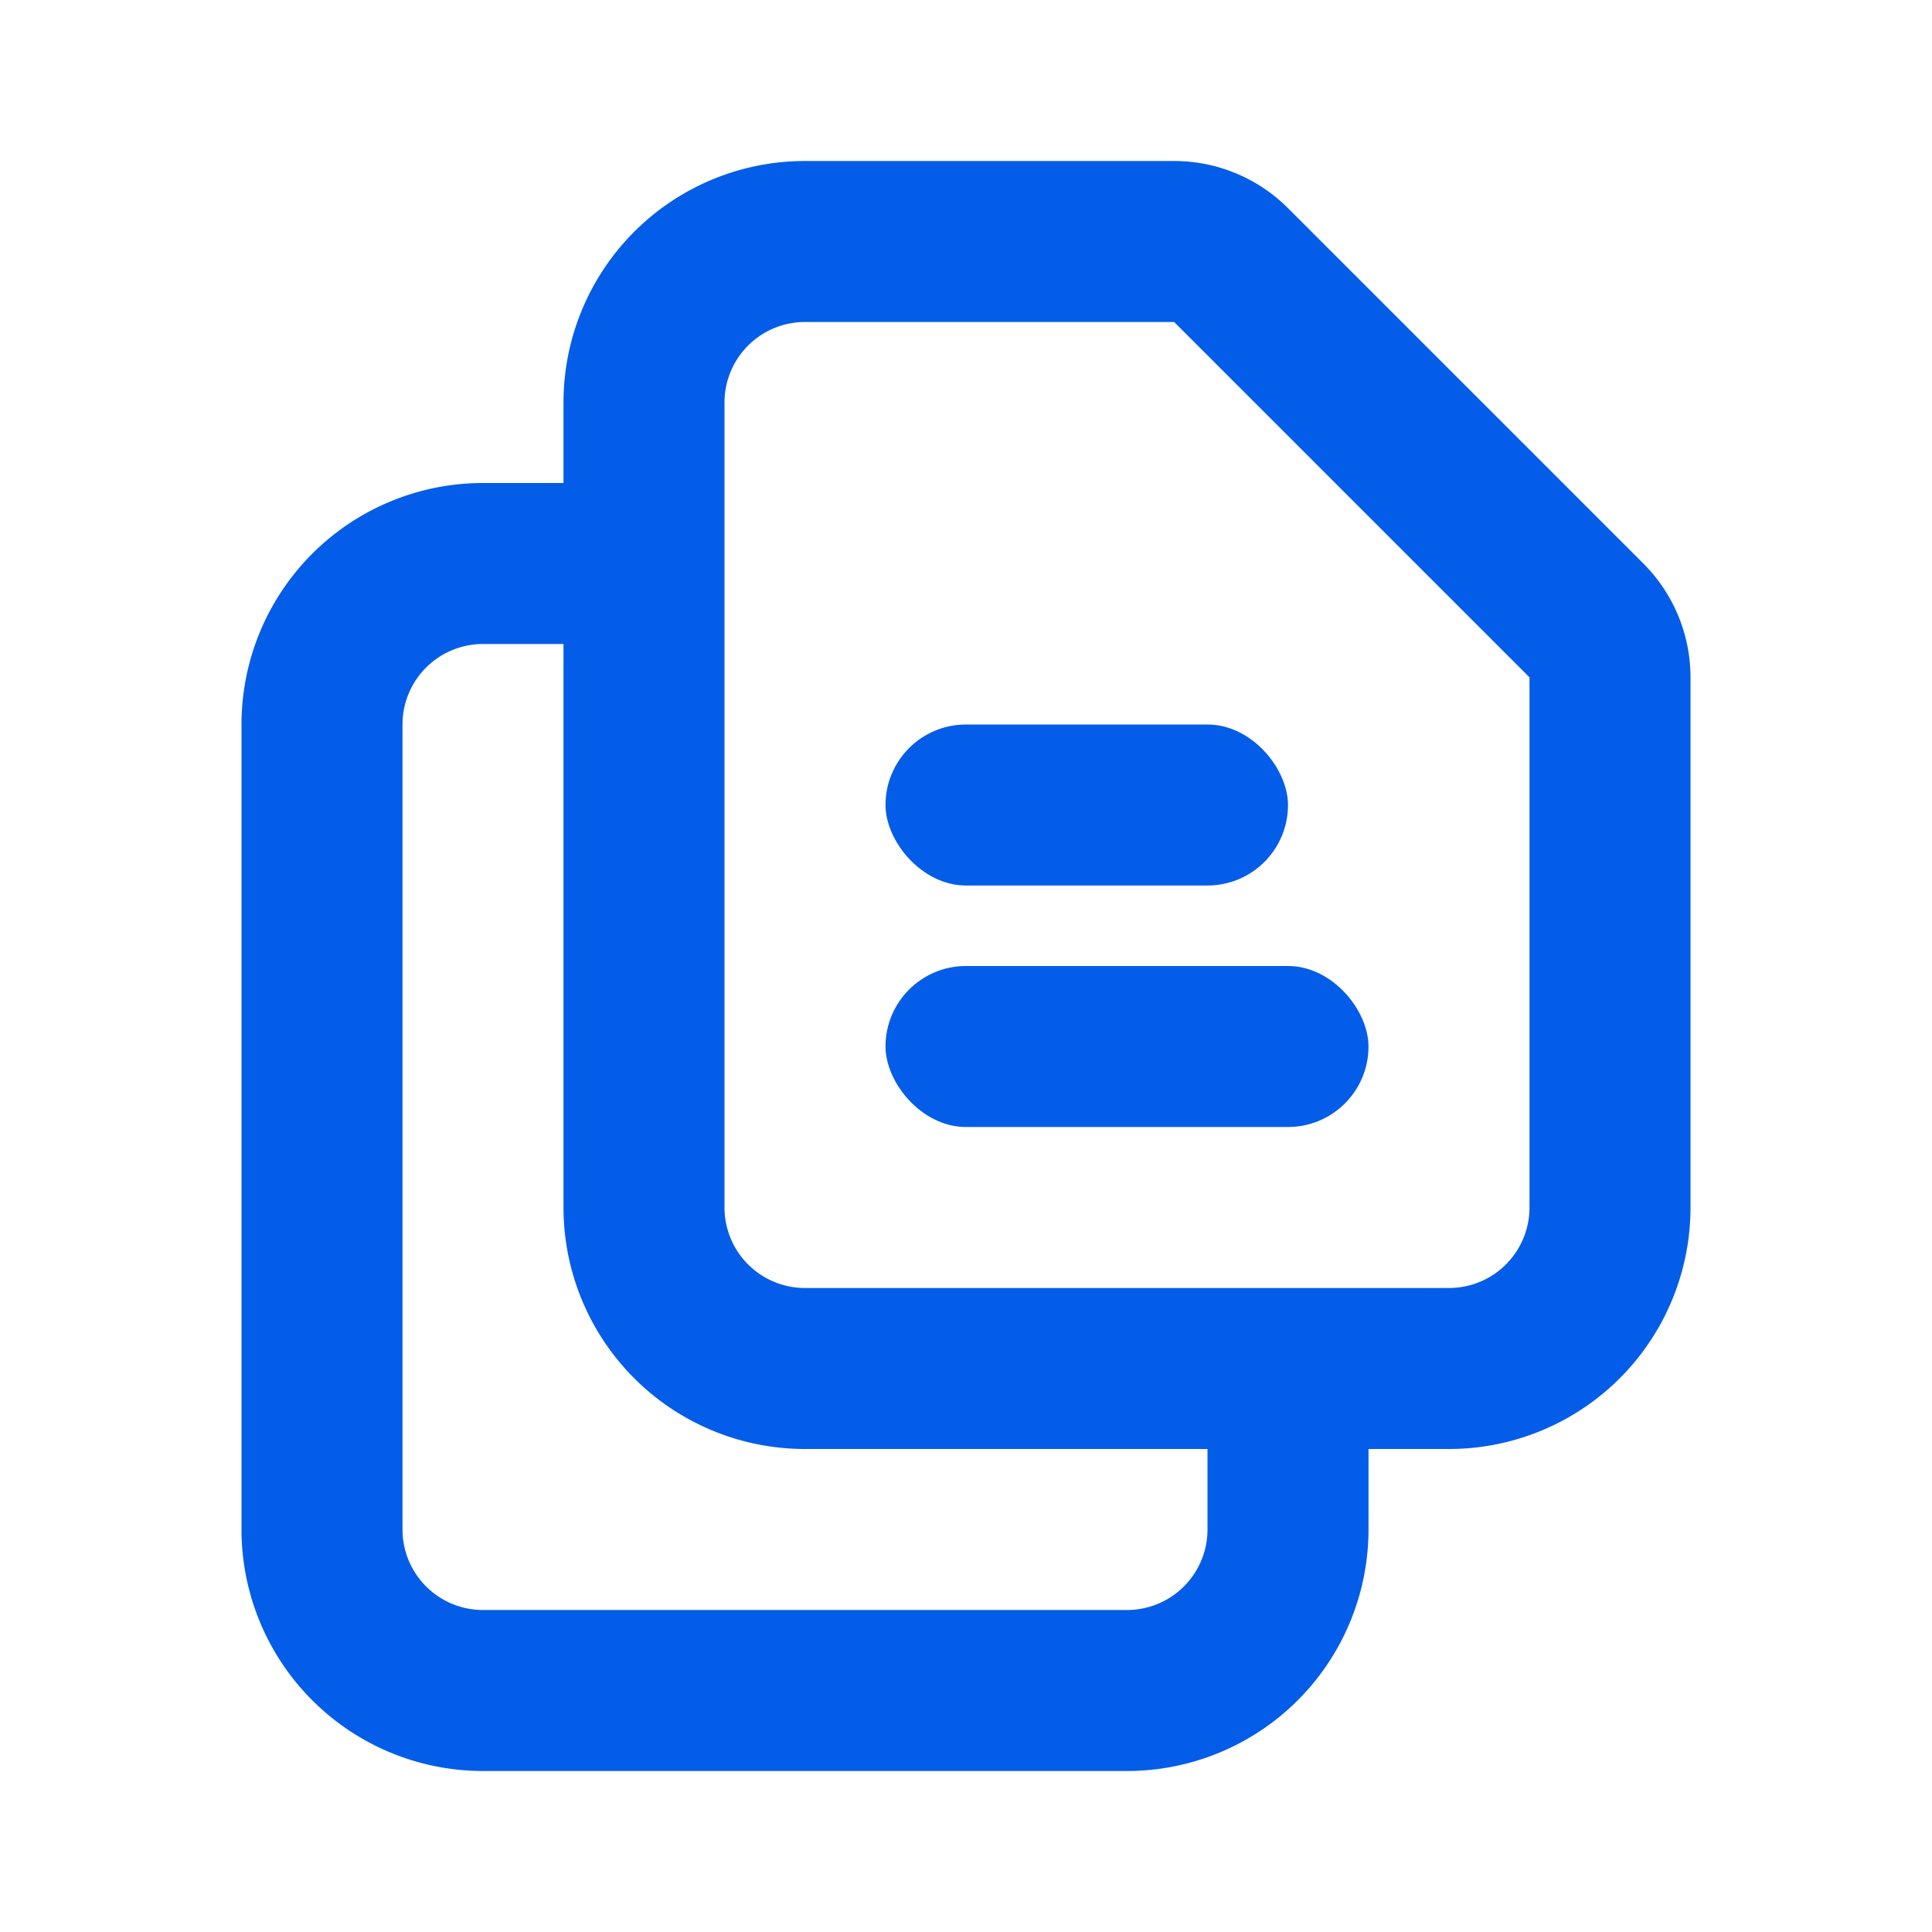 <svg width="24" height="24" fill="none" xmlns="http://www.w3.org/2000/svg"><path d="M8 7v8a2 2 0 0 0 2 2h6M8 7V5a2 2 0 0 1 2-2h4.586a1 1 0 0 1 .707.293l4.414 4.414a1 1 0 0 1 .293.707V15a2 2 0 0 1-2 2h-2M8 7H6a2 2 0 0 0-2 2v10a2 2 0 0 0 2 2h8a2 2 0 0 0 2-2v-2" stroke="#045DE9" stroke-width="2" stroke-linecap="round" stroke-linejoin="round"/><rect x="11" y="9" width="5" height="2" rx="1" fill="#045DE9"/><rect x="11" y="12" width="6" height="2" rx="1" fill="#045DE9"/></svg>